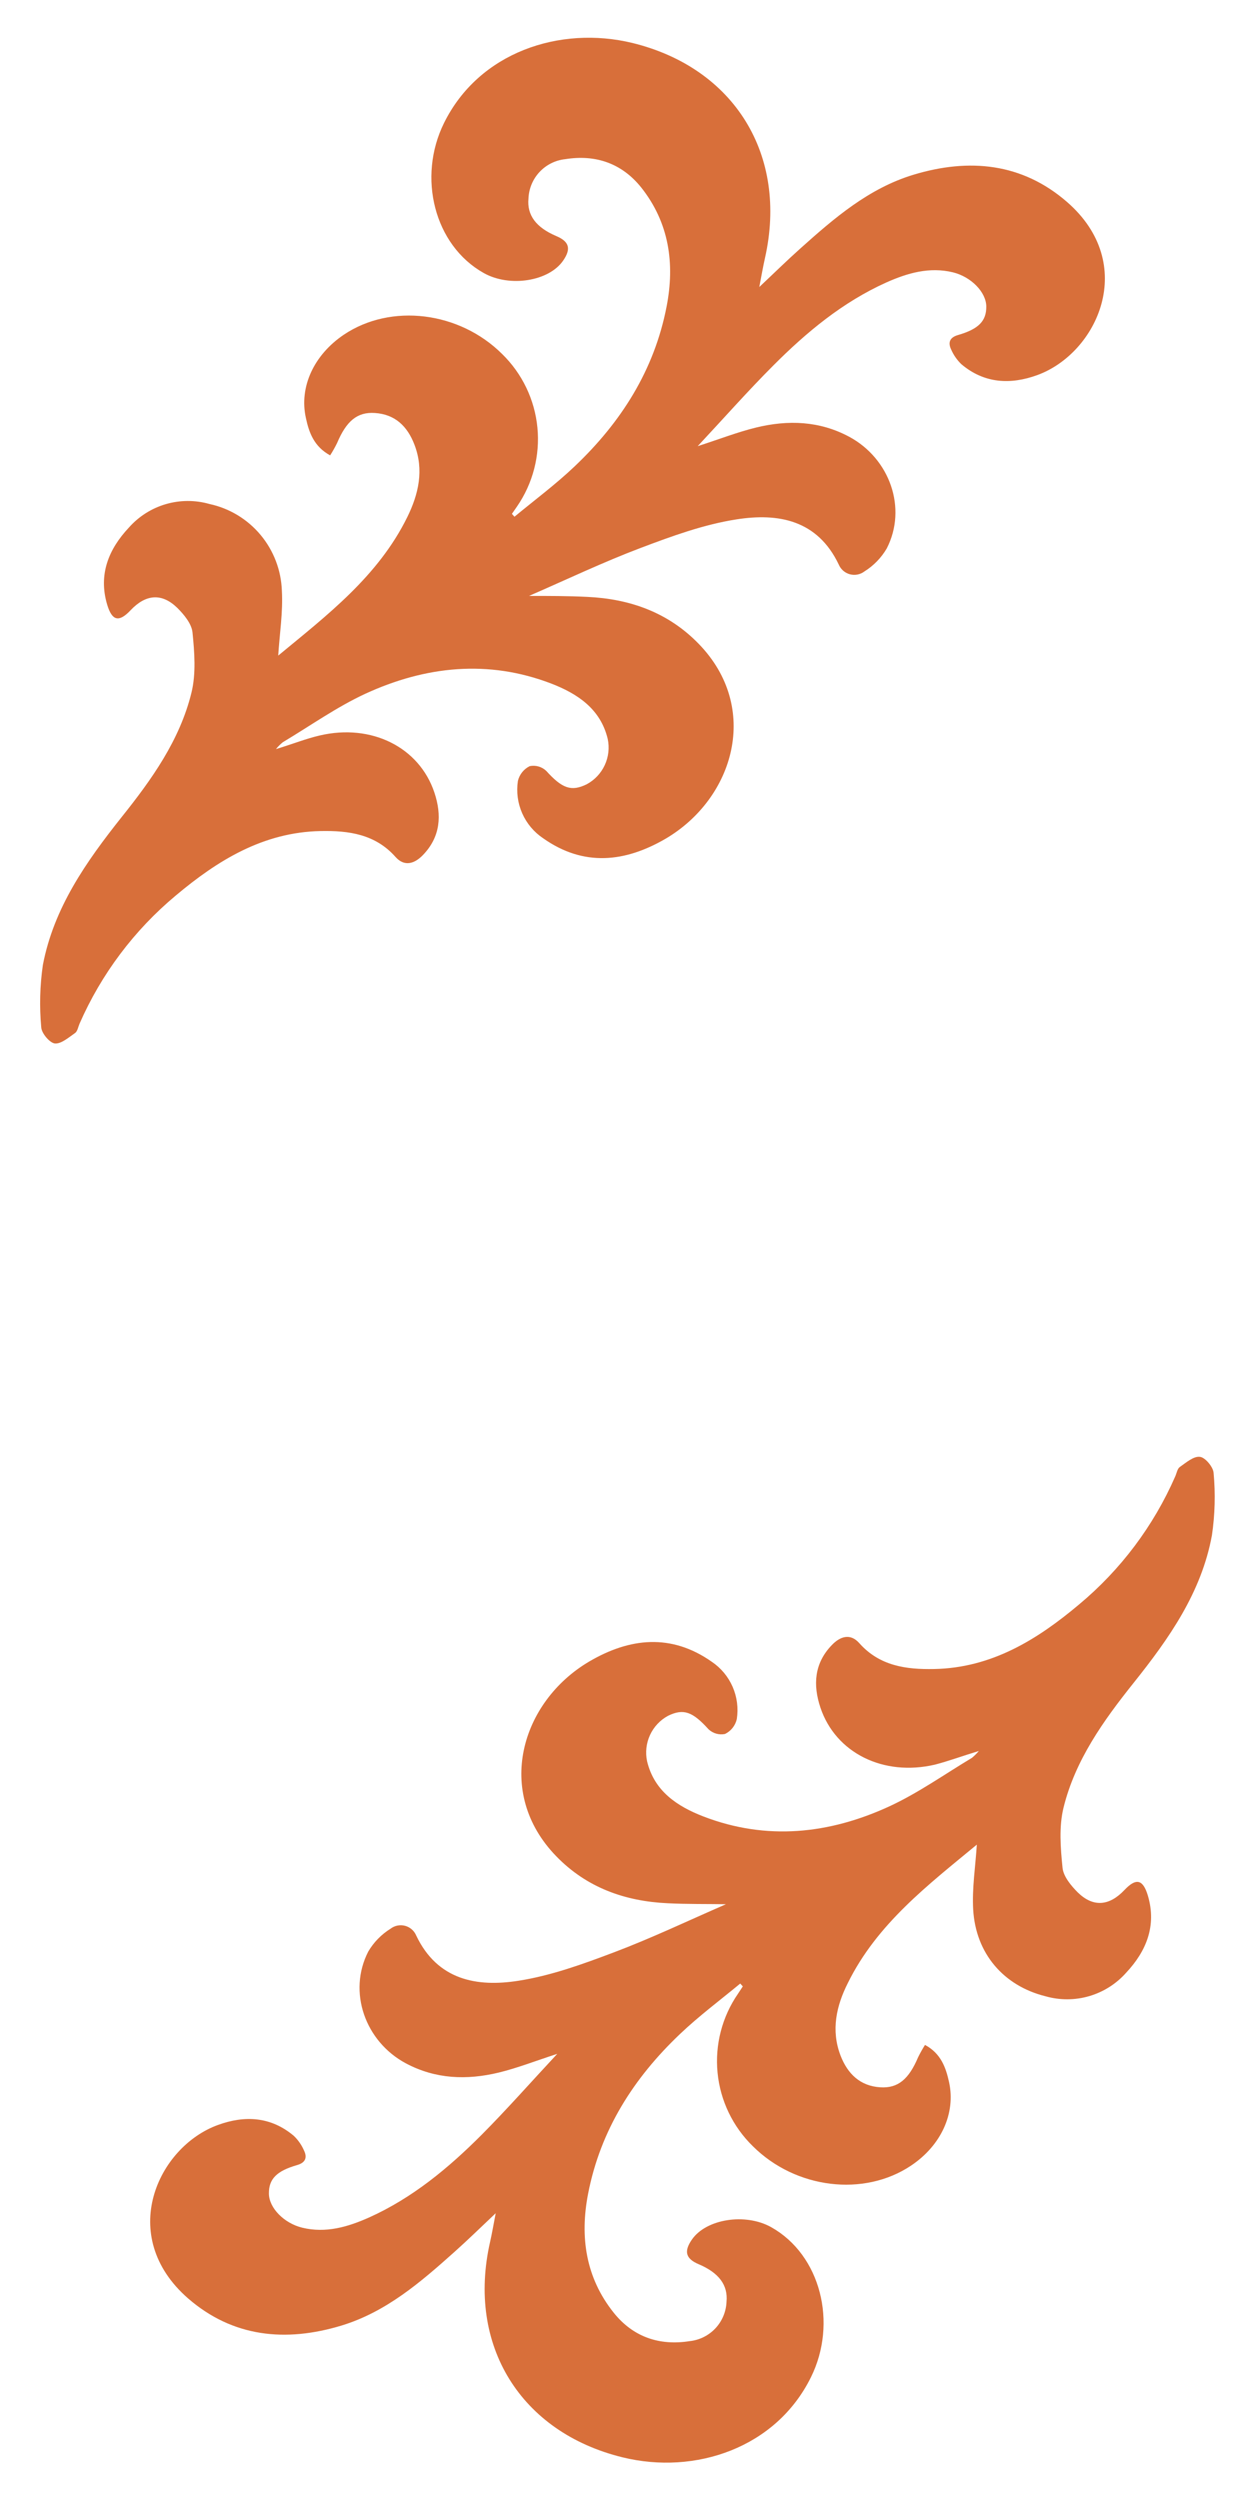 <svg width="120" height="239" viewBox="0 0 120 239" fill="none" xmlns="http://www.w3.org/2000/svg">
<path d="M66.711 42.654C68.823 41.97 70.538 41.3 72.311 40.868C75.353 40.131 78.356 40.228 81.204 41.756C85.08 43.843 86.765 48.583 84.789 52.431C84.266 53.326 83.532 54.081 82.653 54.629C82.458 54.777 82.232 54.878 81.992 54.925C81.751 54.972 81.504 54.964 81.268 54.901C81.031 54.838 80.812 54.721 80.628 54.561C80.443 54.4 80.297 54.199 80.202 53.974C78.167 49.699 74.413 49.025 70.427 49.651C67.302 50.136 64.246 51.252 61.272 52.377C57.663 53.741 54.17 55.41 50.586 56.968C52.446 56.968 54.301 56.968 56.151 57.06C60.249 57.249 63.902 58.554 66.808 61.548C72.747 67.652 70.199 76.317 63.65 80.175C59.775 82.431 55.822 82.877 51.942 80.141C51.059 79.552 50.362 78.724 49.933 77.753C49.504 76.782 49.361 75.708 49.52 74.658C49.592 74.353 49.731 74.068 49.926 73.823C50.121 73.578 50.368 73.379 50.649 73.241C50.929 73.184 51.218 73.195 51.493 73.273C51.768 73.352 52.02 73.496 52.228 73.692C53.739 75.361 54.611 75.706 56.103 74.973C56.861 74.565 57.466 73.921 57.827 73.139C58.189 72.357 58.288 71.479 58.108 70.636C57.42 67.758 55.202 66.312 52.722 65.352C46.672 63.028 40.68 63.678 34.93 66.322C32.178 67.598 29.66 69.389 27.039 70.956C26.8 71.152 26.581 71.371 26.385 71.611C27.988 71.126 29.262 70.611 30.585 70.306C35.521 69.156 40.079 71.427 41.532 75.754C42.259 77.923 42.128 80 40.433 81.747C39.629 82.576 38.669 82.877 37.822 81.926C35.884 79.738 33.341 79.393 30.653 79.447C25.179 79.554 20.824 82.237 16.808 85.609C12.833 88.924 9.682 93.12 7.605 97.865C7.474 98.171 7.411 98.588 7.179 98.753C6.564 99.18 5.837 99.816 5.241 99.752C4.757 99.699 3.972 98.782 3.943 98.205C3.762 96.223 3.814 94.226 4.098 92.256C5.139 86.793 8.235 82.387 11.626 78.117C14.493 74.532 17.191 70.762 18.305 66.225C18.756 64.401 18.596 62.343 18.407 60.461C18.325 59.626 17.588 58.743 16.954 58.113C15.462 56.657 13.926 56.812 12.483 58.341C11.374 59.515 10.715 59.369 10.245 57.792C9.392 54.915 10.395 52.489 12.318 50.441C13.26 49.374 14.484 48.596 15.848 48.196C17.213 47.796 18.662 47.791 20.03 48.181C21.941 48.592 23.66 49.632 24.914 51.134C26.168 52.637 26.886 54.516 26.952 56.473C27.068 58.52 26.734 60.587 26.603 62.673C31.239 58.836 36.146 55.119 38.946 49.428C40.026 47.23 40.559 44.915 39.624 42.499C38.955 40.757 37.783 39.607 35.845 39.481C34.155 39.364 33.118 40.257 32.232 42.353C32.033 42.758 31.811 43.152 31.568 43.532C30.033 42.698 29.548 41.359 29.253 39.976C28.579 36.977 30.033 33.911 32.881 31.994C37.386 28.971 43.925 29.772 48.014 33.843C49.932 35.714 51.127 38.204 51.386 40.873C51.646 43.542 50.954 46.217 49.433 48.423L48.948 49.122L49.191 49.398C51.128 47.797 53.143 46.298 54.955 44.575C59.382 40.374 62.56 35.391 63.737 29.311C64.541 25.187 63.979 21.291 61.315 17.928C59.465 15.614 56.956 14.75 54.049 15.216C53.109 15.315 52.237 15.749 51.591 16.439C50.945 17.13 50.569 18.031 50.532 18.976C50.377 20.568 51.254 21.747 53.201 22.572C54.432 23.096 54.626 23.785 53.85 24.91C52.489 26.895 48.73 27.492 46.26 26.104C41.513 23.445 39.9 16.939 42.453 11.766C45.79 4.998 53.521 2.426 60.462 4.105C70.238 6.497 75.363 14.838 73.144 24.672C72.955 25.512 72.81 26.361 72.602 27.438C74.001 26.123 75.232 24.91 76.52 23.76C79.771 20.849 83.074 17.996 87.356 16.701C92.685 15.09 97.737 15.585 102.019 19.301C108.868 25.25 104.925 33.76 99.19 35.856C96.623 36.793 94.114 36.667 91.924 34.818C91.514 34.423 91.185 33.952 90.955 33.43C90.626 32.756 90.796 32.261 91.605 32.028C93.581 31.456 94.317 30.684 94.307 29.306C94.298 27.928 92.854 26.463 91.125 26.036C88.863 25.488 86.765 26.104 84.741 27.006C80.584 28.879 77.126 31.747 73.948 34.934C71.521 37.361 69.269 39.917 66.711 42.654Z" fill="#D86F3A"/>
<path d="M53.284 196.341C51.177 197.025 49.462 197.7 47.684 198.132C44.642 198.864 41.644 198.767 38.791 197.239C34.915 195.157 33.234 190.417 35.211 186.564C35.735 185.672 36.468 184.921 37.347 184.376C37.542 184.227 37.768 184.125 38.008 184.077C38.248 184.03 38.496 184.038 38.733 184.101C38.97 184.164 39.189 184.281 39.373 184.442C39.558 184.604 39.703 184.805 39.798 185.031C41.833 189.301 45.611 189.98 49.573 189.354C52.693 188.869 55.754 187.753 58.728 186.628C62.337 185.264 65.83 183.595 69.414 182.038C67.549 182.008 65.699 182.038 63.849 181.945C59.751 181.756 56.098 180.451 53.192 177.457C47.253 171.353 49.801 162.683 56.35 158.83C60.201 156.574 64.173 156.128 68.058 158.859C68.936 159.451 69.628 160.281 70.052 161.252C70.476 162.223 70.614 163.295 70.451 164.342C70.381 164.649 70.244 164.936 70.048 165.182C69.853 165.428 69.605 165.627 69.322 165.764C69.043 165.82 68.754 165.809 68.48 165.73C68.206 165.652 67.955 165.508 67.748 165.313C66.237 163.644 65.365 163.294 63.873 164.027C63.116 164.437 62.512 165.082 62.152 165.865C61.791 166.648 61.693 167.526 61.872 168.369C62.56 171.247 64.778 172.688 67.259 173.648C73.309 175.977 79.301 175.327 85.046 172.678C87.802 171.402 90.321 169.612 92.937 168.044C93.175 167.846 93.396 167.627 93.595 167.389C91.992 167.875 90.689 168.36 89.396 168.694C84.46 169.844 79.901 167.574 78.448 163.246C77.722 161.072 77.852 159 79.548 157.253C80.352 156.419 81.311 156.123 82.159 157.074C84.096 159.262 86.639 159.607 89.323 159.553C94.802 159.447 99.156 156.763 103.172 153.386C107.149 150.075 110.3 145.88 112.375 141.135C112.511 140.829 112.574 140.407 112.807 140.242C113.422 139.815 114.144 139.18 114.744 139.272C115.229 139.32 116.013 140.242 116.042 140.815C116.225 142.797 116.171 144.794 115.883 146.763C114.88 152.241 111.775 156.647 108.379 160.897C105.512 164.488 102.813 168.258 101.695 172.794C101.244 174.619 101.404 176.652 101.598 178.559C101.68 179.388 102.416 180.271 103.051 180.907C104.543 182.363 106.078 182.202 107.522 180.674C108.631 179.505 109.29 179.645 109.76 181.227C110.607 184.1 109.605 186.53 107.687 188.578C106.744 189.644 105.52 190.422 104.156 190.822C102.792 191.222 101.342 191.228 99.975 190.839C95.964 189.844 93.295 186.754 93.053 182.542C92.937 180.499 93.271 178.428 93.402 176.341C88.766 180.179 83.859 183.901 81.059 189.592C79.974 191.751 79.441 194.08 80.371 196.506C81.045 198.248 82.241 199.417 84.169 199.539C85.864 199.65 86.901 198.762 87.787 196.666C87.986 196.262 88.206 195.869 88.446 195.487C89.972 196.307 90.442 197.656 90.747 199.044C91.401 202.042 89.972 205.109 87.119 207.02C82.614 210.043 76.075 209.243 71.986 205.172C70.067 203.302 68.87 200.812 68.611 198.142C68.351 195.473 69.044 192.797 70.567 190.592L71.027 189.893L70.78 189.621C68.843 191.222 66.832 192.722 65.021 194.444C60.593 198.646 57.416 203.624 56.234 209.708C55.434 213.828 55.996 217.729 58.685 221.091C60.535 223.406 63.044 224.265 65.951 223.804C66.89 223.704 67.762 223.269 68.408 222.579C69.054 221.889 69.43 220.989 69.468 220.043C69.618 218.452 68.746 217.273 66.798 216.448C65.568 215.924 65.374 215.235 66.149 214.109C67.51 212.12 71.269 211.528 73.74 212.911C78.482 215.57 80.1 222.081 77.542 227.253C74.205 234.017 66.474 236.618 59.532 234.915C49.757 232.518 44.627 224.182 46.856 214.342C47.045 213.508 47.19 212.659 47.398 211.577C45.998 212.896 44.768 214.104 43.48 215.254C40.224 218.166 36.921 221.019 32.644 222.319C27.315 223.93 22.263 223.435 17.981 219.718C11.141 213.75 15.074 205.24 20.829 203.144C23.396 202.202 25.905 202.333 28.095 204.182C28.506 204.576 28.835 205.048 29.064 205.57C29.393 206.239 29.224 206.739 28.415 206.972C26.438 207.54 25.702 208.311 25.712 209.694C25.721 211.077 27.165 212.537 28.894 212.959C31.156 213.508 33.254 212.891 35.279 211.989C39.435 210.121 42.889 207.253 46.071 204.061C48.478 201.64 50.736 199.078 53.284 196.341Z" fill="#D86F3A"/>
</svg>
